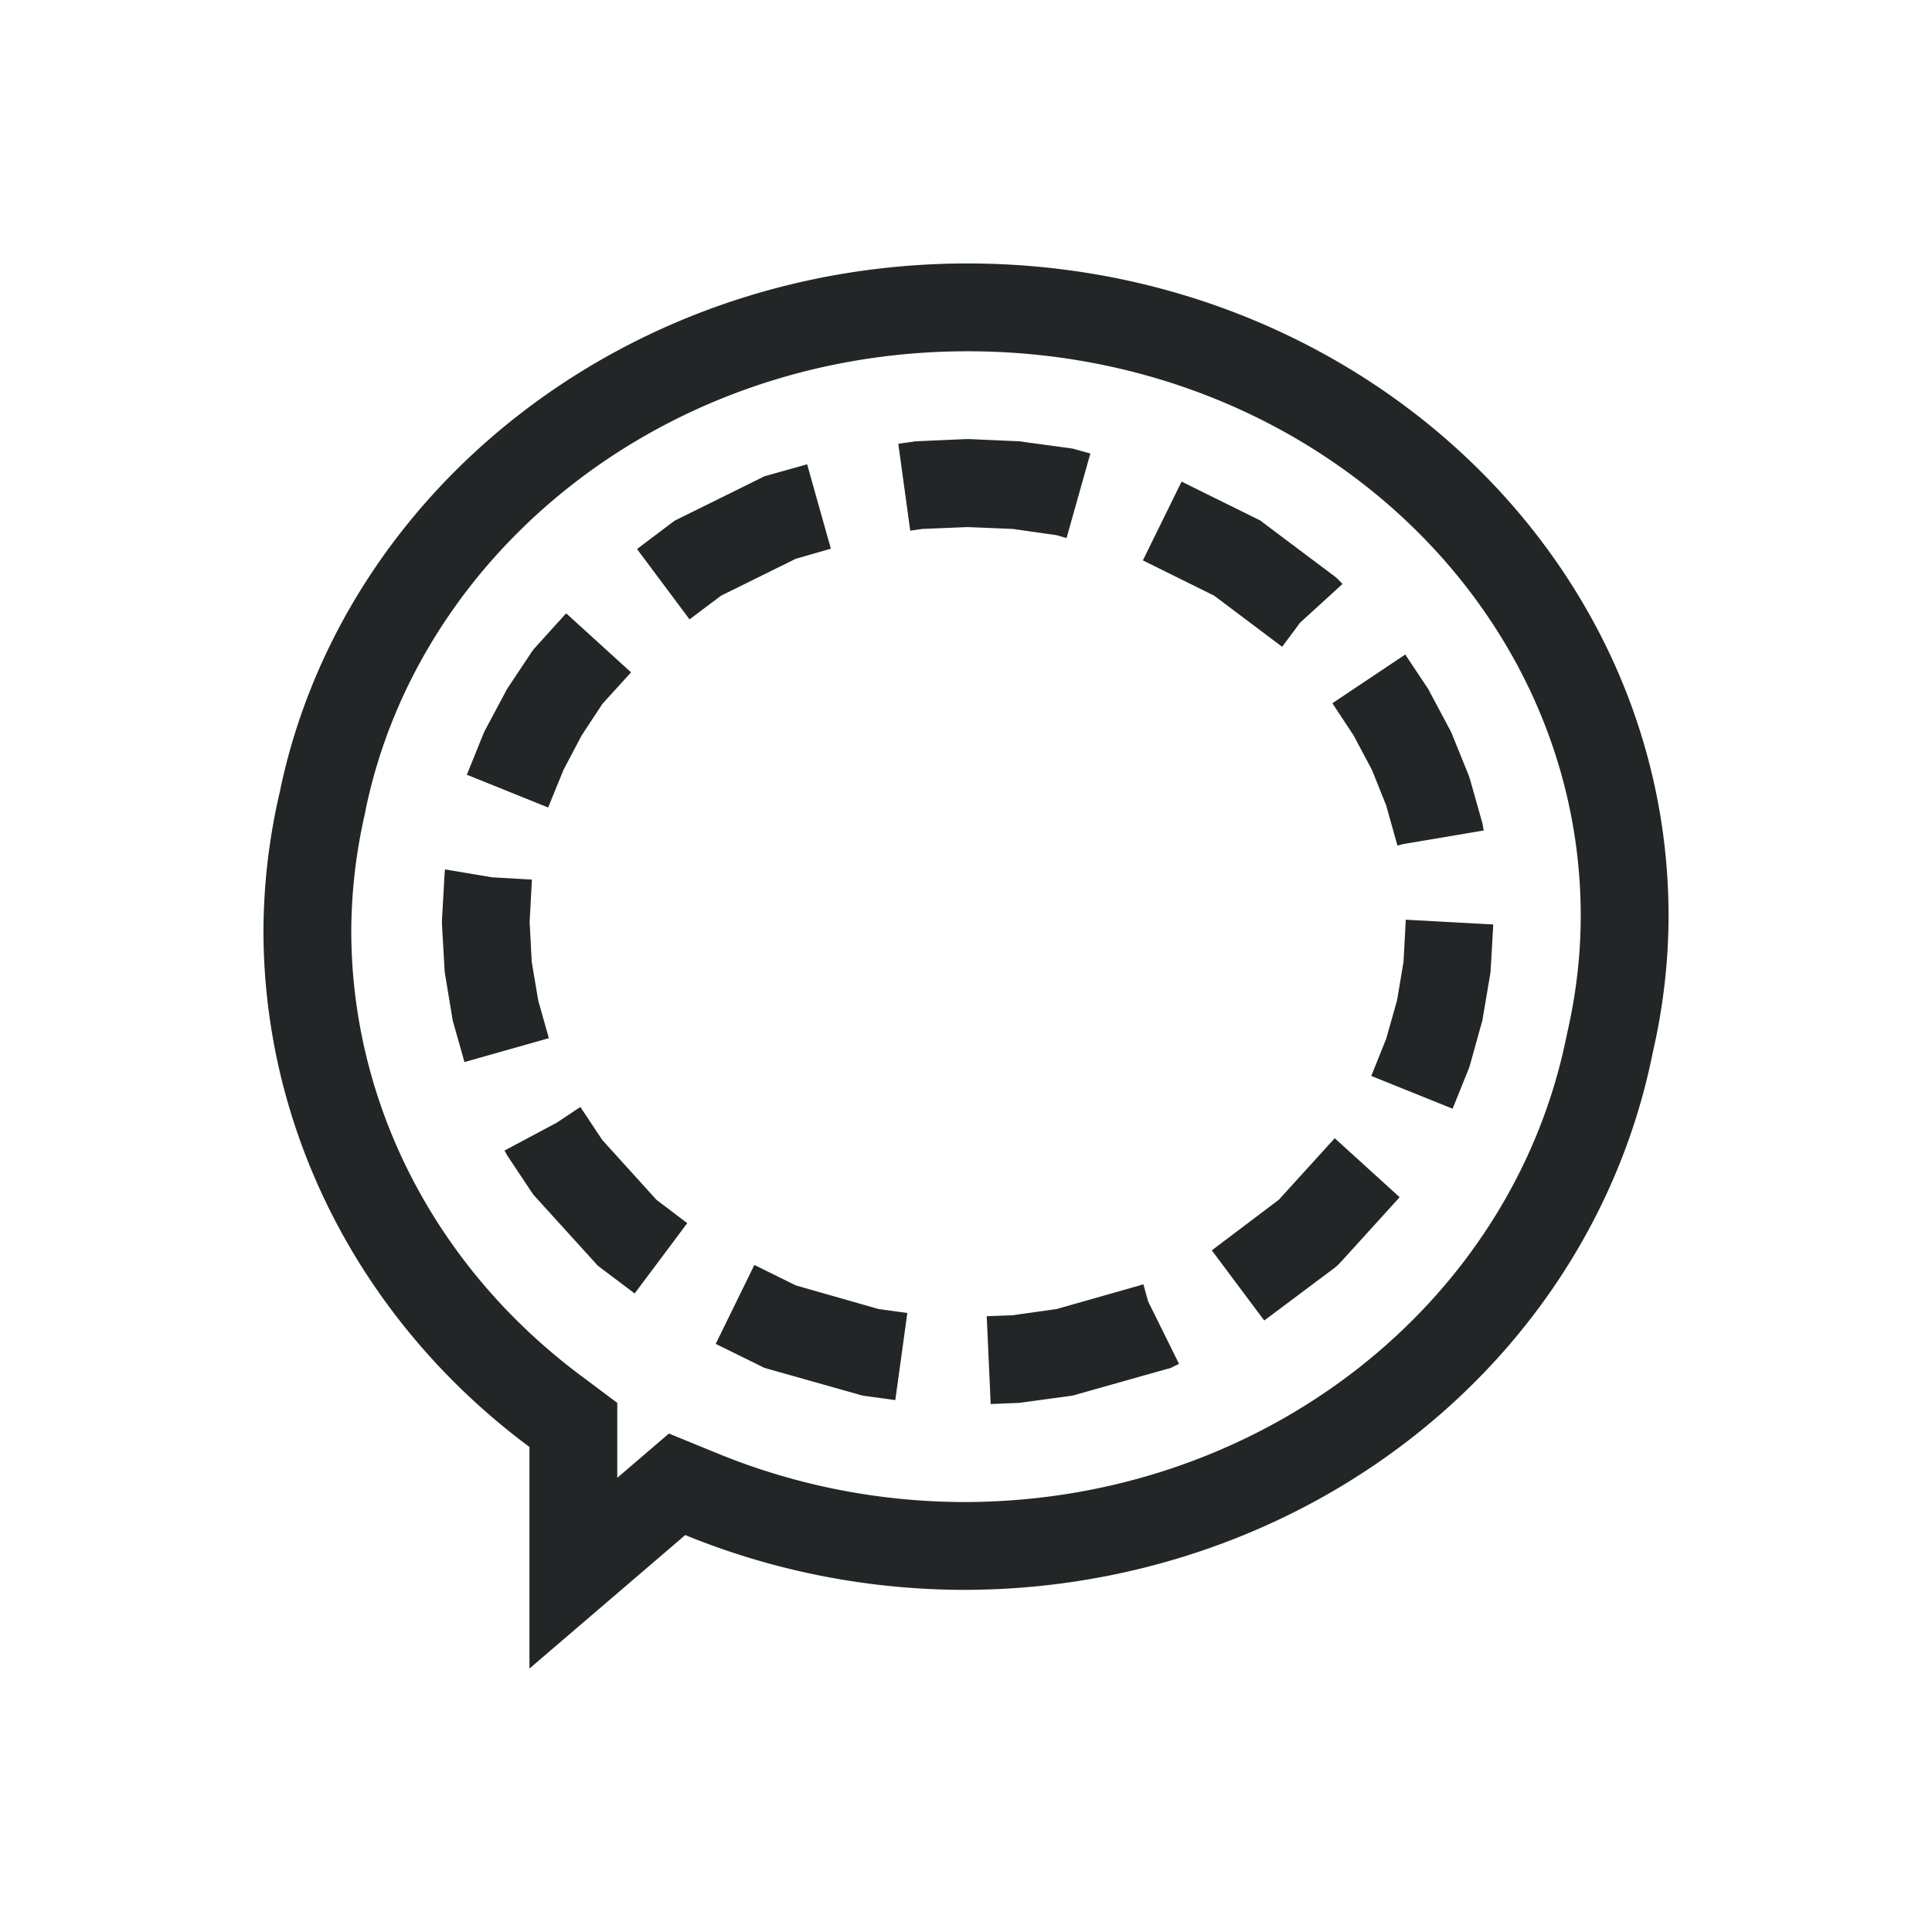 <?xml version="1.0" encoding="UTF-8" standalone="no"?>
<svg
   xmlns:dc="http://purl.org/dc/elements/1.1/"
   xmlns:cc="http://creativecommons.org/ns#"
   xmlns:rdf="http://www.w3.org/1999/02/22-rdf-syntax-ns#"
   xmlns:svg="http://www.w3.org/2000/svg"
   xmlns="http://www.w3.org/2000/svg"
   xmlns:sodipodi="http://sodipodi.sourceforge.net/DTD/sodipodi-0.dtd"
   xmlns:inkscape="http://www.inkscape.org/namespaces/inkscape"
   width="22"
   height="22"
   version="1.1"
   id="svg7"
   sodipodi:docname="signal-tray.svg"
   inkscape:version="0.92.3 (2405546, 2018-03-11)">
  <sodipodi:namedview
     pagecolor="#ffffff"
     bordercolor="#666666"
     borderopacity="1"
     objecttolerance="10"
     gridtolerance="10"
     guidetolerance="10"
     inkscape:pageopacity="0"
     inkscape:pageshadow="2"
     inkscape:window-width="1920"
     inkscape:window-height="1020"
     id="namedview9"
     showgrid="false"
     inkscape:zoom="20.02"
     inkscape:cx="11"
     inkscape:cy="11"
     inkscape:window-x="0"
     inkscape:window-y="30"
     inkscape:window-maximized="1"
     inkscape:current-layer="svg7" />
  <defs
     id="defs3">
    <style
       id="current-color-scheme"
       type="text/css">
   .ColorScheme-Text { color:#232627; } .ColorScheme-Highlight { color:#3daee9; }
  </style>
  </defs>
  <path
     style="fill:#232627;fill-opacity:1"
     d="M 11.018 3 C 7.125 3 3.888 5.595 3.184 9.027 A 7.981 7.5 0 0 0 3 10.604 A 7.981 7.5 0 0 0 6.029 16.477 L 6.029 19 L 7.803 17.48 A 7.981 7.5 0 0 0 10.982 18.104 A 7.981 7.5 0 0 0 18.818 11.996 C 18.935 11.49 19 10.966 19 10.428 C 19 6.325 15.425 3 11.018 3 z M 11.018 4 C 14.922 4 18 6.906 18 10.428 C 18 10.886 17.945 11.335 17.844 11.771 L 17.842 11.785 L 17.838 11.799 C 17.225 14.846 14.371 17.1 10.982 17.104 C 10.018 17.103 9.063 16.915 8.182 16.555 L 7.617 16.324 L 7.029 16.828 L 7.029 15.975 L 6.627 15.674 C 4.957 14.433 4.003 12.568 4 10.604 L 4 10.602 C 4.002 10.149 4.055 9.697 4.158 9.254 L 4.16 9.24 L 4.162 9.229 C 4.765 6.291 7.569 4 11.018 4 z M 10.996 5 L 10.434 5.025 L 10.412 5.027 L 10.389 5.031 L 10.229 5.053 L 10.365 6.043 L 10.504 6.023 L 11.018 6.002 L 11.531 6.023 L 12.031 6.094 L 12.145 6.127 L 12.416 5.164 L 12.26 5.121 L 12.227 5.111 L 12.193 5.105 L 11.648 5.031 L 11.625 5.027 L 11.604 5.025 L 11.041 5 L 11.018 5 L 10.996 5 z M 9.191 5.287 L 8.746 5.412 L 8.703 5.424 L 8.662 5.445 L 7.729 5.906 L 7.688 5.926 L 7.65 5.953 L 7.254 6.252 L 7.852 7.053 L 8.211 6.783 L 9.062 6.363 L 9.461 6.248 L 9.191 5.287 z M 13.455 5.484 L 13.014 6.381 L 13.826 6.783 L 14.6 7.365 L 14.805 7.09 L 15.287 6.65 L 15.268 6.629 L 15.234 6.594 L 15.199 6.564 L 14.385 5.953 L 14.35 5.926 L 14.309 5.906 L 13.455 5.484 z M 6.447 6.984 L 6.098 7.369 L 6.074 7.396 L 6.053 7.426 L 5.779 7.838 L 5.766 7.859 L 5.754 7.883 L 5.521 8.32 L 5.51 8.342 L 5.5 8.367 L 5.316 8.822 L 6.242 9.195 L 6.416 8.768 L 6.623 8.375 L 6.859 8.016 L 7.186 7.656 L 6.447 6.984 z M 16.002 7.453 L 15.172 8.008 L 15.414 8.375 L 15.623 8.768 L 15.785 9.172 L 15.906 9.604 L 15.91 9.623 L 15.912 9.623 L 15.914 9.629 L 15.971 9.613 L 16.895 9.457 L 16.887 9.41 L 16.883 9.383 L 16.875 9.355 L 16.74 8.877 L 16.732 8.852 L 16.723 8.826 L 16.537 8.367 L 16.527 8.342 L 16.516 8.32 L 16.283 7.883 L 16.271 7.859 L 16.258 7.838 L 16.002 7.453 z M 5.068 9.9 L 5.068 9.906 L 5.064 9.934 L 5.062 9.961 L 5.033 10.473 L 5.033 10.5 L 5.033 10.527 L 5.062 11.039 L 5.064 11.066 L 5.068 11.094 L 5.15 11.59 L 5.154 11.617 L 5.162 11.645 L 5.289 12.094 L 6.25 11.822 L 6.129 11.393 L 6.055 10.953 L 6.031 10.5 L 6.057 10.016 L 5.604 9.99 L 5.068 9.9 z M 16.008 10.473 L 15.982 10.953 L 15.908 11.393 L 15.785 11.828 L 15.615 12.252 L 16.541 12.625 L 16.723 12.174 L 16.732 12.148 L 16.74 12.123 L 16.873 11.645 L 16.881 11.617 L 16.885 11.59 L 16.969 11.094 L 16.973 11.066 L 16.975 11.039 L 17.004 10.527 L 16.008 10.473 z M 6.609 12.605 L 6.342 12.783 L 5.744 13.102 L 5.754 13.117 L 5.766 13.141 L 5.779 13.162 L 6.053 13.574 L 6.074 13.604 L 6.098 13.631 L 6.77 14.371 L 6.801 14.406 L 6.838 14.436 L 7.227 14.729 L 7.826 13.928 L 7.475 13.662 L 6.859 12.982 L 6.627 12.633 L 6.609 12.605 z M 15.199 12.961 L 14.562 13.662 L 13.799 14.238 L 14.396 15.037 L 15.199 14.436 L 15.234 14.406 L 15.268 14.371 L 15.938 13.633 L 15.199 12.961 z M 8.59 14.404 L 8.15 15.303 L 8.662 15.555 L 8.703 15.576 L 8.746 15.588 L 9.777 15.879 L 9.811 15.889 L 9.844 15.895 L 10.195 15.943 L 10.332 14.951 L 10.004 14.906 L 9.062 14.637 L 8.59 14.404 z M 13.02 14.625 L 12.982 14.635 L 12.979 14.637 L 12.033 14.906 L 11.531 14.977 L 11.236 14.988 L 11.281 15.988 L 11.604 15.975 L 11.625 15.973 L 11.648 15.969 L 12.193 15.895 L 12.227 15.889 L 12.26 15.879 L 13.291 15.588 L 13.334 15.576 L 13.375 15.555 L 13.426 15.531 L 13.074 14.82 L 13.02 14.625 z "
     id="path840" />
</svg>
